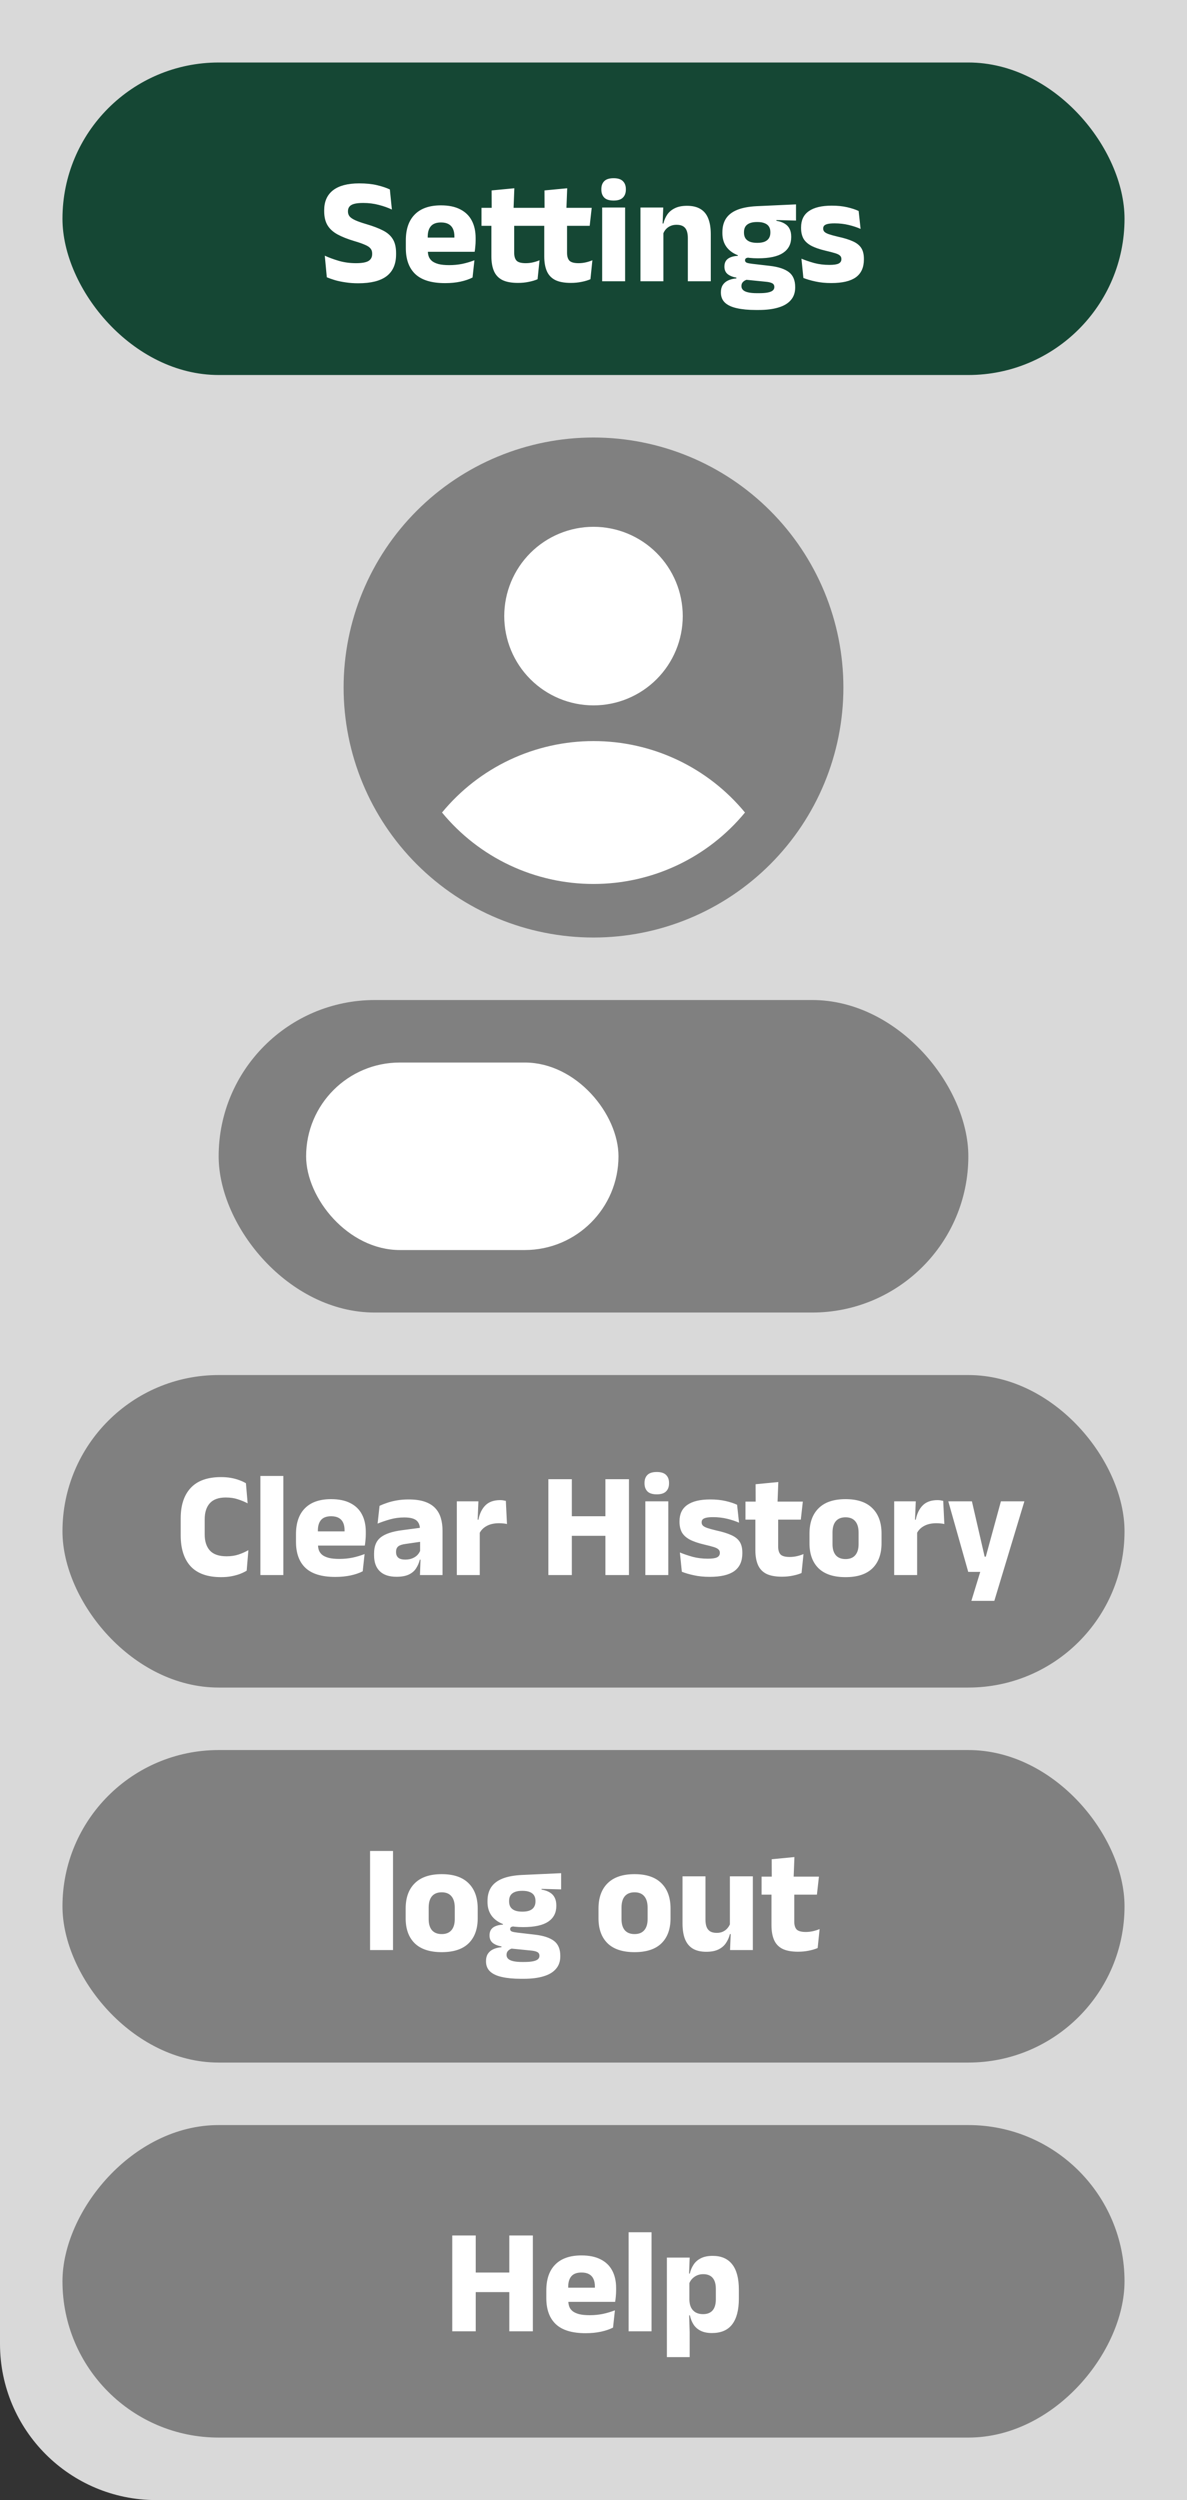 <svg width="190" height="400" viewBox="0 0 190 400" fill="none" xmlns="http://www.w3.org/2000/svg">
<rect x="0" y="0" width="190" height="400" fill="#333333" stroke="none"/>
<path d="M0 0H190V400H25C11.193 400 0 388.807 0 375V0Z" fill="#D9D9D9"/>
<rect x="10" y="10" width="170" height="50" rx="25" fill="#154734"/>
<path d="M57.34 45.324C56.628 45.324 55.96 45.276 55.336 45.18C54.72 45.092 54.156 44.976 53.644 44.832C53.14 44.68 52.696 44.524 52.312 44.364L51.988 40.908C52.62 41.204 53.368 41.48 54.232 41.736C55.096 41.984 56.012 42.108 56.98 42.108C57.916 42.108 58.58 41.992 58.972 41.76C59.372 41.52 59.572 41.148 59.572 40.644V40.56C59.572 40.224 59.48 39.952 59.296 39.744C59.12 39.528 58.82 39.332 58.396 39.156C57.98 38.972 57.416 38.776 56.704 38.568C55.632 38.248 54.736 37.892 54.016 37.5C53.304 37.108 52.772 36.62 52.42 36.036C52.068 35.444 51.892 34.696 51.892 33.792V33.636C51.892 32.244 52.364 31.18 53.308 30.444C54.26 29.708 55.656 29.34 57.496 29.34C58.6 29.34 59.552 29.436 60.352 29.628C61.16 29.82 61.844 30.048 62.404 30.312L62.728 33.528C62.112 33.232 61.412 32.984 60.628 32.784C59.852 32.576 59.02 32.472 58.132 32.472C57.508 32.472 57.016 32.524 56.656 32.628C56.304 32.732 56.056 32.884 55.912 33.084C55.768 33.276 55.696 33.512 55.696 33.792V33.84C55.696 34.128 55.776 34.38 55.936 34.596C56.104 34.812 56.4 35.02 56.824 35.22C57.256 35.42 57.868 35.636 58.66 35.868C59.724 36.18 60.604 36.516 61.3 36.876C62.004 37.228 62.528 37.688 62.872 38.256C63.224 38.816 63.4 39.564 63.4 40.5V40.692C63.4 42.236 62.9 43.396 61.9 44.172C60.9 44.94 59.38 45.324 57.34 45.324ZM71.248 45.3C69.104 45.3 67.52 44.824 66.496 43.872C65.472 42.912 64.96 41.516 64.96 39.684V38.46C64.96 36.652 65.44 35.268 66.4 34.308C67.36 33.34 68.756 32.856 70.588 32.856C71.82 32.856 72.844 33.068 73.66 33.492C74.484 33.908 75.1 34.504 75.508 35.28C75.924 36.056 76.132 36.988 76.132 38.076V38.472C76.132 38.776 76.116 39.088 76.084 39.408C76.06 39.72 76.024 40.012 75.976 40.284H72.664C72.696 39.82 72.716 39.384 72.724 38.976C72.732 38.56 72.736 38.184 72.736 37.848C72.736 37.36 72.66 36.952 72.508 36.624C72.356 36.288 72.12 36.032 71.8 35.856C71.488 35.68 71.084 35.592 70.588 35.592C69.852 35.592 69.312 35.792 68.968 36.192C68.632 36.584 68.464 37.144 68.464 37.872V38.952L68.488 39.348V40.188C68.488 40.492 68.536 40.78 68.632 41.052C68.736 41.324 68.912 41.564 69.16 41.772C69.416 41.972 69.764 42.132 70.204 42.252C70.652 42.364 71.22 42.42 71.908 42.42C72.636 42.42 73.336 42.352 74.008 42.216C74.68 42.072 75.324 41.88 75.94 41.64L75.64 44.4C75.096 44.68 74.452 44.9 73.708 45.06C72.964 45.22 72.144 45.3 71.248 45.3ZM75.232 40.284H66.904V38.016H75.232V40.284ZM82.905 45.264C81.857 45.264 81.021 45.108 80.397 44.796C79.781 44.476 79.337 44 79.065 43.368C78.793 42.736 78.657 41.956 78.657 41.028V34.44H82.305V40.44C82.305 41.016 82.433 41.44 82.689 41.712C82.953 41.976 83.441 42.108 84.153 42.108C84.545 42.108 84.933 42.064 85.317 41.976C85.701 41.888 86.049 41.776 86.361 41.64L86.049 44.676C85.641 44.852 85.169 44.992 84.633 45.096C84.105 45.208 83.529 45.264 82.905 45.264ZM85.929 36.132H77.073V33.252H86.253L85.929 36.132ZM82.197 33.516H78.705L78.693 30.468L82.329 30.12L82.197 33.516ZM91.366 45.264C90.318 45.264 89.482 45.108 88.858 44.796C88.242 44.476 87.798 44 87.526 43.368C87.254 42.736 87.118 41.956 87.118 41.028V34.44H90.766V40.44C90.766 41.016 90.894 41.44 91.15 41.712C91.414 41.976 91.902 42.108 92.614 42.108C93.006 42.108 93.394 42.064 93.778 41.976C94.162 41.888 94.51 41.776 94.822 41.64L94.51 44.676C94.102 44.852 93.63 44.992 93.094 45.096C92.566 45.208 91.99 45.264 91.366 45.264ZM94.39 36.132H85.534V33.252H94.714L94.39 36.132ZM90.658 33.516H87.166L87.154 30.468L90.79 30.12L90.658 33.516ZM100.06 45H96.388V33.204H100.06V45ZM98.224 32.088C97.536 32.088 97.036 31.932 96.724 31.62C96.412 31.3 96.256 30.872 96.256 30.336V30.252C96.256 29.716 96.412 29.292 96.724 28.98C97.036 28.668 97.536 28.512 98.224 28.512C98.896 28.512 99.388 28.668 99.7 28.98C100.02 29.292 100.18 29.716 100.18 30.252V30.336C100.18 30.88 100.02 31.308 99.7 31.62C99.388 31.932 98.896 32.088 98.224 32.088ZM113.773 45H110.101V38.064C110.101 37.632 110.045 37.26 109.933 36.948C109.821 36.628 109.633 36.384 109.369 36.216C109.105 36.048 108.745 35.964 108.289 35.964C107.913 35.964 107.581 36.032 107.293 36.168C107.005 36.296 106.761 36.476 106.561 36.708C106.369 36.932 106.225 37.188 106.129 37.476L105.565 35.76H106.189C106.317 35.224 106.525 34.744 106.813 34.32C107.109 33.896 107.513 33.56 108.025 33.312C108.537 33.056 109.185 32.928 109.969 32.928C110.849 32.928 111.569 33.1 112.129 33.444C112.689 33.78 113.101 34.284 113.365 34.956C113.637 35.628 113.773 36.468 113.773 37.476V45ZM106.189 45H102.517V33.204H106.165L106.045 36.156L106.189 36.504V45ZM121.331 41.328C119.435 41.328 118.011 40.976 117.059 40.272C116.107 39.568 115.631 38.58 115.631 37.308V37.152C115.631 36.288 115.823 35.56 116.207 34.968C116.599 34.368 117.199 33.904 118.007 33.576C118.815 33.248 119.851 33.052 121.115 32.988L127.415 32.7V35.292L124.283 35.208V35.328C124.819 35.416 125.259 35.568 125.603 35.784C125.955 35.992 126.215 36.268 126.383 36.612C126.559 36.948 126.647 37.364 126.647 37.86V37.944C126.647 39.04 126.211 39.88 125.339 40.464C124.475 41.04 123.139 41.328 121.331 41.328ZM121.151 46.908H121.511C122.087 46.908 122.551 46.872 122.903 46.8C123.263 46.728 123.527 46.62 123.695 46.476C123.863 46.332 123.947 46.152 123.947 45.936V45.912C123.947 45.632 123.827 45.432 123.587 45.312C123.355 45.192 123.003 45.112 122.531 45.072L119.051 44.724L119.855 44.676C119.615 44.716 119.407 44.784 119.231 44.88C119.063 44.976 118.927 45.096 118.823 45.24C118.727 45.384 118.679 45.56 118.679 45.768V45.792C118.679 46.032 118.767 46.236 118.943 46.404C119.119 46.572 119.387 46.696 119.747 46.776C120.115 46.864 120.583 46.908 121.151 46.908ZM121.427 49.596H120.971C119.787 49.596 118.775 49.5 117.935 49.308C117.103 49.124 116.471 48.828 116.039 48.42C115.607 48.012 115.391 47.472 115.391 46.8V46.752C115.391 46.296 115.491 45.912 115.691 45.6C115.891 45.288 116.179 45.044 116.555 44.868C116.931 44.692 117.371 44.584 117.875 44.544V44.424C117.259 44.312 116.783 44.116 116.447 43.836C116.119 43.556 115.955 43.164 115.955 42.66V42.648C115.955 42.288 116.035 41.984 116.195 41.736C116.363 41.488 116.607 41.3 116.927 41.172C117.247 41.036 117.639 40.956 118.103 40.932V40.536L120.815 41.22L120.023 41.208C119.743 41.208 119.543 41.244 119.423 41.316C119.311 41.388 119.255 41.496 119.255 41.64V41.652C119.255 41.828 119.347 41.956 119.531 42.036C119.723 42.108 120.031 42.168 120.455 42.216L123.251 42.54C124.611 42.7 125.623 43.036 126.287 43.548C126.951 44.06 127.283 44.852 127.283 45.924V45.996C127.283 46.812 127.051 47.484 126.587 48.012C126.131 48.548 125.467 48.944 124.595 49.2C123.731 49.464 122.675 49.596 121.427 49.596ZM121.211 38.856C121.683 38.856 122.071 38.796 122.375 38.676C122.687 38.548 122.919 38.364 123.071 38.124C123.231 37.876 123.311 37.58 123.311 37.236V37.128C123.311 36.784 123.235 36.492 123.083 36.252C122.931 36.012 122.699 35.832 122.387 35.712C122.083 35.584 121.691 35.52 121.211 35.52H121.199C120.711 35.52 120.311 35.584 119.999 35.712C119.687 35.84 119.455 36.024 119.303 36.264C119.159 36.504 119.087 36.796 119.087 37.14V37.236C119.087 37.58 119.163 37.876 119.315 38.124C119.475 38.364 119.711 38.548 120.023 38.676C120.335 38.796 120.731 38.856 121.211 38.856ZM133.061 45.288C132.125 45.288 131.281 45.204 130.529 45.036C129.777 44.876 129.133 44.688 128.597 44.472L128.285 41.388C128.901 41.644 129.581 41.876 130.325 42.084C131.077 42.284 131.889 42.384 132.761 42.384C133.457 42.384 133.949 42.312 134.237 42.168C134.533 42.016 134.681 41.784 134.681 41.472V41.424C134.681 41.208 134.605 41.032 134.453 40.896C134.309 40.752 134.053 40.624 133.685 40.512C133.325 40.4 132.817 40.268 132.161 40.116C131.177 39.884 130.397 39.612 129.821 39.3C129.245 38.98 128.833 38.592 128.585 38.136C128.345 37.672 128.225 37.124 128.225 36.492V36.396C128.225 35.228 128.641 34.356 129.473 33.78C130.305 33.196 131.529 32.904 133.145 32.904C134.057 32.904 134.877 32.988 135.605 33.156C136.333 33.324 136.945 33.524 137.441 33.756L137.753 36.624C137.177 36.368 136.533 36.156 135.821 35.988C135.117 35.82 134.377 35.736 133.601 35.736C133.129 35.736 132.757 35.768 132.485 35.832C132.221 35.896 132.033 35.988 131.921 36.108C131.817 36.228 131.765 36.376 131.765 36.552V36.588C131.765 36.78 131.829 36.944 131.957 37.08C132.085 37.216 132.317 37.344 132.653 37.464C132.997 37.584 133.489 37.72 134.129 37.872C135.121 38.088 135.921 38.336 136.529 38.616C137.137 38.888 137.581 39.244 137.861 39.684C138.141 40.116 138.281 40.692 138.281 41.412V41.52C138.281 42.792 137.853 43.74 136.997 44.364C136.141 44.98 134.829 45.288 133.061 45.288Z" fill="white"/>
<g clip-path="url(#clip0_73_190)">
<path d="M55 110C55 120.609 59.214 130.783 66.716 138.284C74.217 145.786 84.391 150 95 150C105.609 150 115.783 145.786 123.284 138.284C130.786 130.783 135 120.609 135 110C135 99.391 130.786 89.217 123.284 81.716C115.783 74.214 105.609 70 95 70C84.391 70 74.217 74.214 66.716 81.716C59.214 89.217 55 99.391 55 110Z" fill="#808080"/>
<path d="M80.714 98.571C80.714 102.36 82.219 105.994 84.898 108.673C87.577 111.352 91.211 112.857 95 112.857C98.789 112.857 102.422 111.352 105.101 108.673C107.78 105.994 109.286 102.36 109.286 98.571C109.286 94.783 107.78 91.149 105.101 88.47C102.422 85.791 98.789 84.286 95 84.286C91.211 84.286 87.577 85.791 84.898 88.47C82.219 91.149 80.714 94.783 80.714 98.571Z" fill="white"/>
<path d="M119.246 130C116.3 126.422 112.598 123.541 108.405 121.565C104.213 119.589 99.635 118.567 95 118.571C90.365 118.567 85.787 119.589 81.595 121.565C77.403 123.541 73.7 126.422 70.754 130C73.7 133.578 77.403 136.459 81.595 138.435C85.787 140.411 90.365 141.433 95 141.429C99.635 141.433 104.213 140.411 108.405 138.435C112.598 136.459 116.3 133.578 119.246 130Z" fill="white"/>
</g>
<rect x="35" y="160" width="120" height="50" rx="25" fill="#808080"/>
<rect x="49" y="170" width="50" height="30" rx="15" fill="white"/>
<rect x="10" y="220" width="170" height="50" rx="25" fill="#808080"/>
<path d="M35.404 252.336C33.22 252.336 31.592 251.76 30.52 250.608C29.456 249.448 28.924 247.796 28.924 245.652V242.928C28.924 240.824 29.46 239.2 30.532 238.056C31.604 236.904 33.22 236.328 35.38 236.328C35.956 236.328 36.488 236.372 36.976 236.46C37.464 236.548 37.908 236.668 38.308 236.82C38.708 236.964 39.06 237.128 39.364 237.312L39.64 240.528C39.168 240.28 38.648 240.064 38.08 239.88C37.52 239.688 36.868 239.592 36.124 239.592C34.98 239.592 34.132 239.9 33.58 240.516C33.036 241.124 32.764 241.98 32.764 243.084V245.508C32.764 246.604 33.04 247.46 33.592 248.076C34.152 248.692 35.044 249 36.268 249C36.988 249 37.632 248.904 38.2 248.712C38.768 248.52 39.288 248.288 39.76 248.016L39.484 251.304C39.18 251.488 38.824 251.66 38.416 251.82C38.008 251.972 37.552 252.096 37.048 252.192C36.552 252.288 36.004 252.336 35.404 252.336ZM45.353 252H41.681V236.148H45.353V252ZM53.666 252.3C51.522 252.3 49.938 251.824 48.914 250.872C47.89 249.912 47.378 248.516 47.378 246.684V245.46C47.378 243.652 47.858 242.268 48.818 241.308C49.778 240.34 51.174 239.856 53.006 239.856C54.238 239.856 55.262 240.068 56.078 240.492C56.902 240.908 57.518 241.504 57.926 242.28C58.342 243.056 58.55 243.988 58.55 245.076V245.472C58.55 245.776 58.534 246.088 58.502 246.408C58.478 246.72 58.442 247.012 58.394 247.284H55.082C55.114 246.82 55.134 246.384 55.142 245.976C55.15 245.56 55.154 245.184 55.154 244.848C55.154 244.36 55.078 243.952 54.926 243.624C54.774 243.288 54.538 243.032 54.218 242.856C53.906 242.68 53.502 242.592 53.006 242.592C52.27 242.592 51.73 242.792 51.386 243.192C51.05 243.584 50.882 244.144 50.882 244.872V245.952L50.906 246.348V247.188C50.906 247.492 50.954 247.78 51.05 248.052C51.154 248.324 51.33 248.564 51.578 248.772C51.834 248.972 52.182 249.132 52.622 249.252C53.07 249.364 53.638 249.42 54.326 249.42C55.054 249.42 55.754 249.352 56.426 249.216C57.098 249.072 57.742 248.88 58.358 248.64L58.058 251.4C57.514 251.68 56.87 251.9 56.126 252.06C55.382 252.22 54.562 252.3 53.666 252.3ZM57.65 247.284H49.322V245.016H57.65V247.284ZM70.834 252H67.222L67.33 249.048L67.246 248.868V245.184L67.222 244.704C67.222 244.048 67.03 243.564 66.646 243.252C66.262 242.94 65.618 242.784 64.714 242.784C63.922 242.784 63.17 242.884 62.458 243.084C61.746 243.284 61.074 243.512 60.442 243.768L60.754 240.924C61.13 240.748 61.55 240.584 62.014 240.432C62.486 240.272 63.006 240.144 63.574 240.048C64.142 239.952 64.75 239.904 65.398 239.904C66.43 239.904 67.294 240.024 67.99 240.264C68.686 240.504 69.242 240.844 69.658 241.284C70.074 241.724 70.374 242.252 70.558 242.868C70.742 243.476 70.834 244.148 70.834 244.884V252ZM63.466 252.276C62.29 252.276 61.398 251.98 60.79 251.388C60.182 250.796 59.878 249.952 59.878 248.856V248.532C59.878 247.372 60.234 246.516 60.946 245.964C61.666 245.404 62.806 245.024 64.366 244.824L67.534 244.404L67.75 246.612L64.942 247.02C64.374 247.092 63.974 247.224 63.742 247.416C63.51 247.608 63.394 247.892 63.394 248.268V248.352C63.394 248.712 63.51 249 63.742 249.216C63.974 249.424 64.346 249.528 64.858 249.528C65.306 249.528 65.69 249.46 66.01 249.324C66.338 249.188 66.606 249.012 66.814 248.796C67.022 248.572 67.178 248.324 67.282 248.052L67.798 249.54H67.198C67.07 250.052 66.87 250.516 66.598 250.932C66.334 251.348 65.95 251.676 65.446 251.916C64.942 252.156 64.282 252.276 63.466 252.276ZM76.722 245.376L75.714 243.144H76.578C76.77 242.168 77.142 241.404 77.694 240.852C78.254 240.292 79.042 240.012 80.058 240.012C80.234 240.012 80.394 240.024 80.538 240.048C80.69 240.072 80.834 240.1 80.97 240.132L81.15 243.84C80.982 243.792 80.786 243.76 80.562 243.744C80.338 243.72 80.11 243.708 79.878 243.708C79.094 243.708 78.434 243.856 77.898 244.152C77.362 244.44 76.97 244.848 76.722 245.376ZM76.794 252H73.122V240.204H76.578L76.422 243.972L76.794 244.02V252ZM91.531 236.664V252H87.775V236.664H91.531ZM100.675 236.664V252H96.907V236.664H100.675ZM89.935 245.724V242.592H98.323V245.724H89.935ZM106.971 252H103.299V240.204H106.971V252ZM105.135 239.088C104.447 239.088 103.947 238.932 103.635 238.62C103.323 238.3 103.167 237.872 103.167 237.336V237.252C103.167 236.716 103.323 236.292 103.635 235.98C103.947 235.668 104.447 235.512 105.135 235.512C105.807 235.512 106.299 235.668 106.611 235.98C106.931 236.292 107.091 236.716 107.091 237.252V237.336C107.091 237.88 106.931 238.308 106.611 238.62C106.299 238.932 105.807 239.088 105.135 239.088ZM113.604 252.288C112.668 252.288 111.824 252.204 111.072 252.036C110.32 251.876 109.676 251.688 109.14 251.472L108.828 248.388C109.444 248.644 110.124 248.876 110.868 249.084C111.62 249.284 112.432 249.384 113.304 249.384C114 249.384 114.492 249.312 114.78 249.168C115.076 249.016 115.224 248.784 115.224 248.472V248.424C115.224 248.208 115.148 248.032 114.996 247.896C114.852 247.752 114.596 247.624 114.228 247.512C113.868 247.4 113.36 247.268 112.704 247.116C111.72 246.884 110.94 246.612 110.364 246.3C109.788 245.98 109.376 245.592 109.128 245.136C108.888 244.672 108.768 244.124 108.768 243.492V243.396C108.768 242.228 109.184 241.356 110.016 240.78C110.848 240.196 112.072 239.904 113.688 239.904C114.6 239.904 115.42 239.988 116.148 240.156C116.876 240.324 117.488 240.524 117.984 240.756L118.296 243.624C117.72 243.368 117.076 243.156 116.364 242.988C115.66 242.82 114.92 242.736 114.144 242.736C113.672 242.736 113.3 242.768 113.028 242.832C112.764 242.896 112.576 242.988 112.464 243.108C112.36 243.228 112.308 243.376 112.308 243.552V243.588C112.308 243.78 112.372 243.944 112.5 244.08C112.628 244.216 112.86 244.344 113.196 244.464C113.54 244.584 114.032 244.72 114.672 244.872C115.664 245.088 116.464 245.336 117.072 245.616C117.68 245.888 118.124 246.244 118.404 246.684C118.684 247.116 118.824 247.692 118.824 248.412V248.52C118.824 249.792 118.396 250.74 117.54 251.364C116.684 251.98 115.372 252.288 113.604 252.288ZM125.159 252.264C124.111 252.264 123.275 252.108 122.651 251.796C122.035 251.476 121.591 251 121.319 250.368C121.047 249.736 120.911 248.956 120.911 248.028V241.44H124.559V247.44C124.559 248.016 124.687 248.44 124.943 248.712C125.207 248.976 125.695 249.108 126.407 249.108C126.799 249.108 127.187 249.064 127.571 248.976C127.955 248.888 128.303 248.776 128.615 248.64L128.303 251.676C127.895 251.852 127.423 251.992 126.887 252.096C126.359 252.208 125.783 252.264 125.159 252.264ZM128.183 243.132H119.327V240.252H128.507L128.183 243.132ZM124.451 240.516H120.959L120.947 237.468L124.583 237.12L124.451 240.516ZM135.345 252.336C133.441 252.336 132.001 251.864 131.025 250.92C130.057 249.968 129.573 248.632 129.573 246.912V245.364C129.573 243.62 130.061 242.268 131.037 241.308C132.013 240.34 133.449 239.856 135.345 239.856C137.241 239.856 138.673 240.34 139.641 241.308C140.617 242.268 141.105 243.62 141.105 245.364V246.912C141.105 248.632 140.621 249.968 139.653 250.92C138.685 251.864 137.249 252.336 135.345 252.336ZM135.345 249.444C136.025 249.444 136.541 249.24 136.893 248.832C137.253 248.416 137.433 247.828 137.433 247.068V245.208C137.433 244.408 137.253 243.8 136.893 243.384C136.541 242.968 136.025 242.76 135.345 242.76C134.665 242.76 134.145 242.968 133.785 243.384C133.433 243.8 133.257 244.408 133.257 245.208V247.068C133.257 247.828 133.433 248.416 133.785 248.832C134.145 249.24 134.665 249.444 135.345 249.444ZM146.73 245.376L145.722 243.144H146.586C146.778 242.168 147.15 241.404 147.702 240.852C148.262 240.292 149.05 240.012 150.066 240.012C150.242 240.012 150.402 240.024 150.546 240.048C150.698 240.072 150.842 240.1 150.978 240.132L151.158 243.84C150.99 243.792 150.794 243.76 150.57 243.744C150.346 243.72 150.118 243.708 149.886 243.708C149.102 243.708 148.442 243.856 147.906 244.152C147.37 244.44 146.978 244.848 146.73 245.376ZM146.802 252H143.13V240.204H146.586L146.43 243.972L146.802 244.02V252ZM157.611 249.06H159.531L157.562 249.912L160.215 240.204H163.971L159.159 256.128H155.487L157.323 250.128L159.051 251.496H154.983L151.791 240.204H155.571L157.611 249.06Z" fill="white"/>
<rect x="10" y="280" width="170" height="50" rx="25" fill="#808080"/>
<path d="M62.908 312H59.236V296.148H62.908V312ZM70.705 312.336C68.801 312.336 67.361 311.864 66.385 310.92C65.417 309.968 64.933 308.632 64.933 306.912V305.364C64.933 303.62 65.421 302.268 66.397 301.308C67.373 300.34 68.809 299.856 70.705 299.856C72.601 299.856 74.033 300.34 75.001 301.308C75.977 302.268 76.465 303.62 76.465 305.364V306.912C76.465 308.632 75.981 309.968 75.013 310.92C74.045 311.864 72.609 312.336 70.705 312.336ZM70.705 309.444C71.385 309.444 71.901 309.24 72.253 308.832C72.613 308.416 72.793 307.828 72.793 307.068V305.208C72.793 304.408 72.613 303.8 72.253 303.384C71.901 302.968 71.385 302.76 70.705 302.76C70.025 302.76 69.505 302.968 69.145 303.384C68.793 303.8 68.617 304.408 68.617 305.208V307.068C68.617 307.828 68.793 308.416 69.145 308.832C69.505 309.24 70.025 309.444 70.705 309.444ZM83.733 308.328C81.837 308.328 80.413 307.976 79.461 307.272C78.509 306.568 78.033 305.58 78.033 304.308V304.152C78.033 303.288 78.225 302.56 78.609 301.968C79.001 301.368 79.601 300.904 80.409 300.576C81.217 300.248 82.253 300.052 83.517 299.988L89.817 299.7V302.292L86.685 302.208V302.328C87.221 302.416 87.661 302.568 88.005 302.784C88.357 302.992 88.617 303.268 88.785 303.612C88.961 303.948 89.049 304.364 89.049 304.86V304.944C89.049 306.04 88.613 306.88 87.741 307.464C86.877 308.04 85.541 308.328 83.733 308.328ZM83.553 313.908H83.913C84.489 313.908 84.953 313.872 85.305 313.8C85.665 313.728 85.929 313.62 86.097 313.476C86.265 313.332 86.349 313.152 86.349 312.936V312.912C86.349 312.632 86.229 312.432 85.989 312.312C85.757 312.192 85.405 312.112 84.933 312.072L81.453 311.724L82.257 311.676C82.017 311.716 81.809 311.784 81.633 311.88C81.465 311.976 81.329 312.096 81.225 312.24C81.129 312.384 81.081 312.56 81.081 312.768V312.792C81.081 313.032 81.169 313.236 81.345 313.404C81.521 313.572 81.789 313.696 82.149 313.776C82.517 313.864 82.985 313.908 83.553 313.908ZM83.829 316.596H83.373C82.189 316.596 81.177 316.5 80.337 316.308C79.505 316.124 78.873 315.828 78.441 315.42C78.009 315.012 77.793 314.472 77.793 313.8V313.752C77.793 313.296 77.893 312.912 78.093 312.6C78.293 312.288 78.581 312.044 78.957 311.868C79.333 311.692 79.773 311.584 80.277 311.544V311.424C79.661 311.312 79.185 311.116 78.849 310.836C78.521 310.556 78.357 310.164 78.357 309.66V309.648C78.357 309.288 78.437 308.984 78.597 308.736C78.765 308.488 79.009 308.3 79.329 308.172C79.649 308.036 80.041 307.956 80.505 307.932V307.536L83.217 308.22L82.425 308.208C82.145 308.208 81.945 308.244 81.825 308.316C81.713 308.388 81.657 308.496 81.657 308.64V308.652C81.657 308.828 81.749 308.956 81.933 309.036C82.125 309.108 82.433 309.168 82.857 309.216L85.653 309.54C87.013 309.7 88.025 310.036 88.689 310.548C89.353 311.06 89.685 311.852 89.685 312.924V312.996C89.685 313.812 89.453 314.484 88.989 315.012C88.533 315.548 87.869 315.944 86.997 316.2C86.133 316.464 85.077 316.596 83.829 316.596ZM83.613 305.856C84.085 305.856 84.473 305.796 84.777 305.676C85.089 305.548 85.321 305.364 85.473 305.124C85.633 304.876 85.713 304.58 85.713 304.236V304.128C85.713 303.784 85.637 303.492 85.485 303.252C85.333 303.012 85.101 302.832 84.789 302.712C84.485 302.584 84.093 302.52 83.613 302.52H83.601C83.113 302.52 82.713 302.584 82.401 302.712C82.089 302.84 81.857 303.024 81.705 303.264C81.561 303.504 81.489 303.796 81.489 304.14V304.236C81.489 304.58 81.565 304.876 81.717 305.124C81.877 305.364 82.113 305.548 82.425 305.676C82.737 305.796 83.133 305.856 83.613 305.856ZM101.572 312.336C99.668 312.336 98.228 311.864 97.252 310.92C96.284 309.968 95.8 308.632 95.8 306.912V305.364C95.8 303.62 96.288 302.268 97.264 301.308C98.24 300.34 99.676 299.856 101.572 299.856C103.468 299.856 104.9 300.34 105.868 301.308C106.844 302.268 107.332 303.62 107.332 305.364V306.912C107.332 308.632 106.848 309.968 105.88 310.92C104.912 311.864 103.476 312.336 101.572 312.336ZM101.572 309.444C102.252 309.444 102.768 309.24 103.12 308.832C103.48 308.416 103.66 307.828 103.66 307.068V305.208C103.66 304.408 103.48 303.8 103.12 303.384C102.768 302.968 102.252 302.76 101.572 302.76C100.892 302.76 100.372 302.968 100.012 303.384C99.66 303.8 99.484 304.408 99.484 305.208V307.068C99.484 307.828 99.66 308.416 100.012 308.832C100.372 309.24 100.892 309.444 101.572 309.444ZM109.249 300.204H112.921V307.14C112.921 307.572 112.977 307.948 113.089 308.268C113.201 308.58 113.389 308.824 113.653 309C113.917 309.168 114.277 309.252 114.733 309.252C115.117 309.252 115.449 309.184 115.729 309.048C116.017 308.912 116.257 308.728 116.449 308.496C116.649 308.264 116.797 308.008 116.893 307.728L117.457 309.444H116.833C116.705 309.972 116.493 310.452 116.197 310.884C115.909 311.316 115.509 311.656 114.997 311.904C114.493 312.152 113.845 312.276 113.053 312.276C112.181 312.276 111.461 312.108 110.893 311.772C110.333 311.428 109.917 310.92 109.645 310.248C109.381 309.576 109.249 308.736 109.249 307.728V300.204ZM116.833 300.204H120.505V312H116.857L116.977 309.048L116.833 308.712V300.204ZM127.737 312.264C126.689 312.264 125.853 312.108 125.229 311.796C124.613 311.476 124.169 311 123.897 310.368C123.625 309.736 123.489 308.956 123.489 308.028V301.44H127.137V307.44C127.137 308.016 127.265 308.44 127.521 308.712C127.785 308.976 128.273 309.108 128.985 309.108C129.377 309.108 129.765 309.064 130.149 308.976C130.533 308.888 130.881 308.776 131.193 308.64L130.881 311.676C130.473 311.852 130.001 311.992 129.465 312.096C128.937 312.208 128.361 312.264 127.737 312.264ZM130.761 303.132H121.905V300.252H131.085L130.761 303.132ZM127.029 300.516H123.537L123.525 297.468L127.161 297.12L127.029 300.516Z" fill="white"/>
<rect width="170" height="50" rx="25" transform="matrix(-1 0 0 1 180 340)" fill="#808080"/>
<path d="M76.148 357.664V373H72.392V357.664H76.148ZM85.292 357.664V373H81.524V357.664H85.292ZM74.552 366.724V363.592H82.94V366.724H74.552ZM93.736 373.3C91.592 373.3 90.008 372.824 88.984 371.872C87.96 370.912 87.448 369.516 87.448 367.684V366.46C87.448 364.652 87.928 363.268 88.888 362.308C89.848 361.34 91.244 360.856 93.076 360.856C94.308 360.856 95.332 361.068 96.148 361.492C96.972 361.908 97.588 362.504 97.996 363.28C98.412 364.056 98.62 364.988 98.62 366.076V366.472C98.62 366.776 98.604 367.088 98.572 367.408C98.548 367.72 98.512 368.012 98.464 368.284H95.152C95.184 367.82 95.204 367.384 95.212 366.976C95.22 366.56 95.224 366.184 95.224 365.848C95.224 365.36 95.148 364.952 94.996 364.624C94.844 364.288 94.608 364.032 94.288 363.856C93.976 363.68 93.572 363.592 93.076 363.592C92.34 363.592 91.8 363.792 91.456 364.192C91.12 364.584 90.952 365.144 90.952 365.872V366.952L90.976 367.348V368.188C90.976 368.492 91.024 368.78 91.12 369.052C91.224 369.324 91.4 369.564 91.648 369.772C91.904 369.972 92.252 370.132 92.692 370.252C93.14 370.364 93.708 370.42 94.396 370.42C95.124 370.42 95.824 370.352 96.496 370.216C97.168 370.072 97.812 369.88 98.428 369.64L98.128 372.4C97.584 372.68 96.94 372.9 96.196 373.06C95.452 373.22 94.632 373.3 93.736 373.3ZM97.72 368.284H89.392V366.016H97.72V368.284ZM104.291 373H100.619V357.148H104.291V373ZM113.959 373.276C113.255 373.276 112.663 373.16 112.183 372.928C111.703 372.696 111.319 372.368 111.031 371.944C110.751 371.512 110.551 371.012 110.431 370.444H109.483L110.347 367.972C110.363 368.46 110.455 368.872 110.623 369.208C110.799 369.544 111.047 369.804 111.367 369.988C111.695 370.164 112.083 370.252 112.531 370.252C113.203 370.252 113.711 370.056 114.055 369.664C114.407 369.264 114.583 368.672 114.583 367.888V366.208C114.583 365.424 114.411 364.836 114.067 364.444C113.731 364.052 113.227 363.856 112.555 363.856C112.179 363.856 111.835 363.928 111.523 364.072C111.219 364.216 110.959 364.408 110.743 364.648C110.535 364.88 110.383 365.148 110.287 365.452L109.447 363.76H110.419C110.539 363.232 110.739 362.756 111.019 362.332C111.299 361.9 111.687 361.56 112.183 361.312C112.679 361.056 113.311 360.928 114.079 360.928C115.455 360.928 116.495 361.38 117.199 362.284C117.911 363.18 118.267 364.528 118.267 366.328V367.768C118.267 369.584 117.911 370.956 117.199 371.884C116.495 372.812 115.415 373.276 113.959 373.276ZM110.395 377.128H106.747V361.204H110.395L110.275 364.384L110.347 364.804V369.34L110.299 369.964L110.395 373.12V377.128Z" fill="white"/>
<defs>
<clipPath id="clip0_73_190">
<rect width="80" height="80" fill="white" transform="translate(55 70)"/>
</clipPath>
</defs>
</svg>
